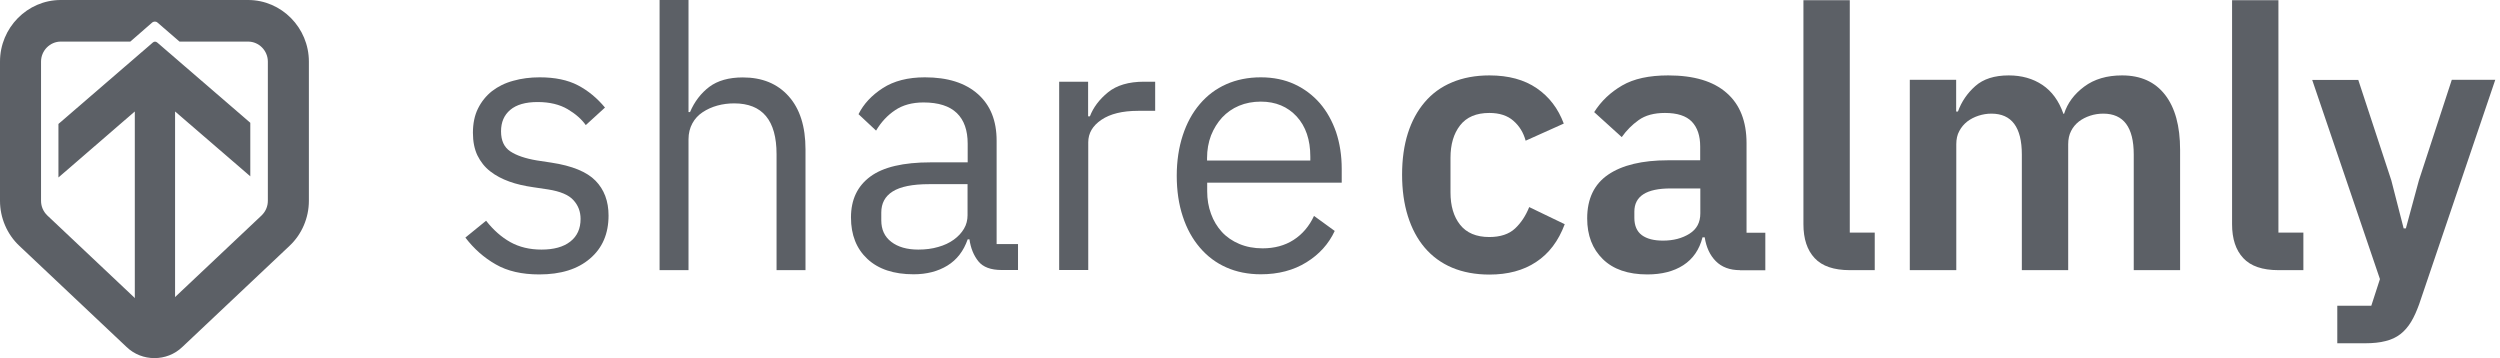 <svg width="307" height="44" viewBox="0 0 307 44" fill="none" xmlns="http://www.w3.org/2000/svg">
<g clip-path="url(#clip0)">
<path d="M66.225 33.7C64.087 33.7 62.302 33.293 60.87 32.462C59.439 31.649 58.193 30.547 57.148 29.174L59.691 27.106C60.584 28.242 61.578 29.123 62.672 29.733C63.767 30.343 65.047 30.649 66.495 30.649C68.011 30.649 69.189 30.327 70.031 29.666C70.874 29.005 71.295 28.089 71.295 26.886C71.295 25.988 71.008 25.225 70.419 24.581C69.846 23.937 68.802 23.496 67.287 23.259L65.468 22.988C64.407 22.835 63.413 22.615 62.537 22.293C61.645 21.971 60.87 21.564 60.197 21.038C59.523 20.513 59.018 19.869 58.63 19.089C58.26 18.31 58.075 17.394 58.075 16.31C58.075 15.174 58.277 14.174 58.698 13.327C59.119 12.479 59.691 11.767 60.416 11.191C61.14 10.632 62.015 10.191 63.026 9.92C64.036 9.632 65.114 9.496 66.276 9.496C68.145 9.496 69.712 9.818 70.975 10.479C72.238 11.14 73.332 12.055 74.292 13.208L71.934 15.361C71.429 14.649 70.688 13.988 69.712 13.411C68.735 12.835 67.505 12.53 66.023 12.53C64.541 12.53 63.413 12.852 62.655 13.496C61.898 14.14 61.527 15.005 61.527 16.123C61.527 17.259 61.898 18.072 62.655 18.581C63.413 19.089 64.508 19.462 65.922 19.7L67.707 19.971C70.267 20.36 72.069 21.106 73.13 22.191C74.191 23.276 74.73 24.7 74.73 26.462C74.73 28.7 73.972 30.462 72.457 31.75C70.941 33.055 68.87 33.7 66.225 33.7Z" fill="#5C6066"/>
<path d="M80.996 0H84.549V13.763H84.735C85.29 12.458 86.099 11.424 87.109 10.661C88.136 9.898 89.501 9.508 91.218 9.508C93.593 9.508 95.462 10.271 96.843 11.814C98.224 13.356 98.915 15.525 98.915 18.339V33.169H95.361V18.932C95.361 14.78 93.627 12.695 90.157 12.695C89.45 12.695 88.76 12.78 88.086 12.966C87.412 13.152 86.823 13.424 86.284 13.78C85.745 14.136 85.324 14.593 85.021 15.152C84.718 15.712 84.549 16.356 84.549 17.102V33.169H80.996V0V0Z" fill="#5C6066"/>
<path d="M123.008 33.157C121.677 33.157 120.718 32.801 120.145 32.089C119.572 31.377 119.202 30.479 119.05 29.394H118.831C118.326 30.835 117.501 31.903 116.339 32.615C115.177 33.327 113.796 33.682 112.196 33.682C109.754 33.682 107.868 33.055 106.521 31.801C105.174 30.547 104.5 28.852 104.5 26.7C104.5 24.513 105.292 22.852 106.875 21.683C108.458 20.513 110.933 19.937 114.284 19.937H118.831V17.649C118.831 16.005 118.394 14.75 117.501 13.886C116.608 13.021 115.244 12.581 113.409 12.581C112.011 12.581 110.849 12.903 109.923 13.53C108.98 14.157 108.205 14.988 107.582 16.038L105.426 14.021C106.049 12.767 107.043 11.7 108.407 10.818C109.771 9.937 111.489 9.496 113.577 9.496C116.373 9.496 118.528 10.174 120.078 11.547C121.627 12.92 122.385 14.818 122.385 17.276V29.971H125.012V33.157H123.008V33.157ZM112.769 30.649C113.661 30.649 114.47 30.547 115.211 30.327C115.952 30.123 116.592 29.818 117.13 29.428C117.669 29.038 118.074 28.598 118.377 28.089C118.68 27.581 118.815 27.021 118.815 26.428V22.615H114.099C112.045 22.615 110.563 22.92 109.62 23.513C108.676 24.106 108.222 24.971 108.222 26.106V27.055C108.222 28.191 108.626 29.072 109.451 29.7C110.26 30.327 111.371 30.649 112.769 30.649Z" fill="#5C6066"/>
<path d="M130.066 33.152V10.033H133.62V14.287H133.839C134.26 13.186 135.001 12.203 136.062 11.338C137.123 10.474 138.605 10.033 140.474 10.033H141.855V13.61H139.767C137.83 13.61 136.331 13.982 135.253 14.711C134.176 15.44 133.637 16.355 133.637 17.474V33.152H130.066V33.152Z" fill="#5C6066"/>
<path d="M154.827 33.682C153.261 33.682 151.83 33.394 150.583 32.835C149.32 32.276 148.243 31.462 147.333 30.394C146.424 29.327 145.733 28.072 145.245 26.581C144.757 25.106 144.504 23.445 144.504 21.581C144.504 19.767 144.757 18.106 145.245 16.615C145.733 15.123 146.424 13.852 147.333 12.784C148.243 11.716 149.32 10.903 150.583 10.344C151.846 9.784 153.261 9.496 154.827 9.496C156.377 9.496 157.757 9.784 158.97 10.344C160.182 10.903 161.227 11.7 162.085 12.682C162.944 13.682 163.601 14.869 164.073 16.225C164.527 17.598 164.763 19.089 164.763 20.733V22.428H148.243V23.496C148.243 24.479 148.394 25.394 148.714 26.259C149.017 27.106 149.472 27.852 150.044 28.479C150.617 29.106 151.341 29.598 152.183 29.954C153.025 30.31 153.985 30.496 155.046 30.496C156.494 30.496 157.774 30.157 158.852 29.462C159.93 28.767 160.772 27.784 161.361 26.513L163.904 28.36C163.163 29.954 162.001 31.242 160.435 32.208C158.852 33.191 156.983 33.682 154.827 33.682ZM154.827 12.479C153.85 12.479 152.958 12.649 152.15 12.988C151.341 13.327 150.651 13.818 150.078 14.428C149.506 15.055 149.051 15.784 148.714 16.632C148.394 17.479 148.226 18.411 148.226 19.411V19.716H160.907V19.225C160.907 17.174 160.351 15.53 159.239 14.31C158.128 13.106 156.663 12.479 154.827 12.479Z" fill="#5C6066"/>
<path d="M182.903 33.717C181.186 33.717 179.653 33.429 178.323 32.87C176.992 32.311 175.864 31.48 174.954 30.412C174.045 29.345 173.355 28.039 172.883 26.531C172.412 25.023 172.176 23.328 172.176 21.446C172.176 19.565 172.412 17.87 172.883 16.378C173.355 14.887 174.045 13.616 174.954 12.548C175.864 11.48 176.975 10.666 178.323 10.107C179.653 9.548 181.186 9.26 182.903 9.26C185.244 9.26 187.181 9.785 188.713 10.836C190.246 11.887 191.34 13.328 192.031 15.175L187.349 17.277C187.08 16.294 186.591 15.48 185.85 14.836C185.126 14.192 184.133 13.87 182.886 13.87C181.287 13.87 180.091 14.378 179.299 15.395C178.508 16.412 178.121 17.734 178.121 19.378V23.633C178.121 25.277 178.508 26.599 179.299 27.599C180.091 28.599 181.287 29.107 182.886 29.107C184.251 29.107 185.311 28.751 186.052 28.056C186.793 27.361 187.366 26.48 187.787 25.429L192.149 27.531C191.374 29.599 190.212 31.141 188.629 32.175C187.08 33.209 185.16 33.717 182.903 33.717Z" fill="#5C6066"/>
<path d="M213.667 33.175C212.421 33.175 211.427 32.802 210.703 32.073C209.979 31.345 209.524 30.361 209.339 29.141H209.069C208.682 30.666 207.89 31.802 206.712 32.565C205.533 33.328 204.051 33.7 202.299 33.7C199.925 33.7 198.106 33.073 196.826 31.819C195.546 30.565 194.906 28.904 194.906 26.819C194.906 24.412 195.765 22.616 197.483 21.446C199.201 20.277 201.659 19.683 204.825 19.683H208.783V17.989C208.783 16.666 208.446 15.666 207.756 14.938C207.065 14.226 205.971 13.87 204.455 13.87C203.124 13.87 202.047 14.158 201.221 14.751C200.413 15.328 199.723 16.023 199.15 16.836L195.765 13.768C196.624 12.412 197.769 11.328 199.201 10.497C200.632 9.667 202.501 9.26 204.859 9.26C208.008 9.26 210.4 9.972 212.033 11.412C213.667 12.836 214.475 14.904 214.475 17.582V28.582H216.782V33.192H213.667V33.175ZM204.219 29.548C205.499 29.548 206.577 29.26 207.469 28.7C208.362 28.141 208.8 27.311 208.8 26.209V23.141H205.145C202.181 23.141 200.699 24.09 200.699 25.989V26.751C200.699 27.7 201.003 28.412 201.609 28.87C202.232 29.328 203.091 29.548 204.219 29.548Z" fill="#5C6066"/>
<path d="M227.153 33.174C225.2 33.174 223.751 32.682 222.842 31.7C221.916 30.716 221.461 29.327 221.461 27.53V0.021H227.153V28.564H230.218V33.174H227.153Z" fill="#5C6066"/>
<path d="M234.523 33.192V9.802H240.216V13.7H240.434C240.872 12.48 241.597 11.429 242.573 10.565C243.55 9.7 244.914 9.26 246.666 9.26C248.265 9.26 249.646 9.65 250.808 10.429C251.97 11.209 252.829 12.378 253.385 13.972H253.469C253.89 12.65 254.715 11.548 255.945 10.633C257.174 9.717 258.723 9.26 260.593 9.26C262.883 9.26 264.634 10.056 265.864 11.633C267.093 13.209 267.716 15.463 267.716 18.395V33.175H262.024V18.972C262.024 15.633 260.778 13.955 258.286 13.955C257.73 13.955 257.174 14.039 256.669 14.209C256.147 14.378 255.692 14.616 255.288 14.921C254.884 15.243 254.564 15.616 254.328 16.09C254.092 16.548 253.974 17.09 253.974 17.717V33.175H248.282V18.972C248.282 15.633 247.036 13.955 244.544 13.955C244.005 13.955 243.483 14.039 242.961 14.209C242.439 14.378 241.984 14.616 241.58 14.921C241.175 15.243 240.856 15.616 240.603 16.09C240.35 16.548 240.232 17.09 240.232 17.717V33.175H234.523V33.192Z" fill="#5C6066"/>
<path d="M279.79 33.174C277.836 33.174 276.388 32.682 275.479 31.7C274.552 30.716 274.098 29.327 274.098 27.53V0.021H279.79V28.564H282.855V33.174H279.79Z" fill="#5C6066"/>
<path d="M301.081 9.797H306.42L297.073 37.356C296.77 38.187 296.45 38.916 296.08 39.526C295.709 40.136 295.271 40.644 294.766 41.034C294.261 41.424 293.655 41.712 292.947 41.882C292.24 42.068 291.398 42.153 290.455 42.153H287.019V37.543H291.196L292.257 34.272L283.938 9.814H289.596L293.655 22.153L295.17 28.051H295.44L297.04 22.153L301.081 9.797Z" fill="#5C6066"/>
<g clip-path="url(#clip1)">
<path d="M30.466 0H7.465C3.359 0 0 3.405 0 7.566V24.66C0 26.741 0.863 28.774 2.379 30.192L15.536 42.605C16.493 43.527 17.729 43.976 18.965 43.976C20.202 43.976 21.438 43.527 22.395 42.605L35.552 30.192C37.068 28.774 37.931 26.741 37.931 24.66V7.566C37.931 3.405 34.572 0 30.466 0ZM32.892 24.66C32.892 25.346 32.612 25.984 32.122 26.457L18.965 38.869L5.809 26.457C5.319 25.984 5.039 25.346 5.039 24.66V7.566C5.039 6.218 6.135 5.107 7.465 5.107H16.003L18.662 2.79C18.872 2.601 19.175 2.601 19.362 2.79L22.045 5.107H30.466C31.796 5.107 32.892 6.218 32.892 7.566V24.66Z" fill="#5C6066"/>
<path d="M19.306 5.22C19.143 5.078 18.933 5.078 18.77 5.22L7.176 15.221V21.794L16.53 13.708H16.554V38.627C16.554 40.117 17.743 41.299 19.213 41.181C20.496 41.086 21.499 39.999 21.499 38.698V13.708C21.499 13.708 21.499 13.684 21.522 13.708L30.737 21.652V15.079L19.306 5.22Z" fill="#5C6066"/>
</g>
</g>
<defs>
<clipPath id="clip0">
<rect width="306.483" height="44" fill="white"/>
</clipPath>
<clipPath id="clip1">
<rect width="37.931" height="44" fill="white"/>
</clipPath>
</defs>
</svg>
